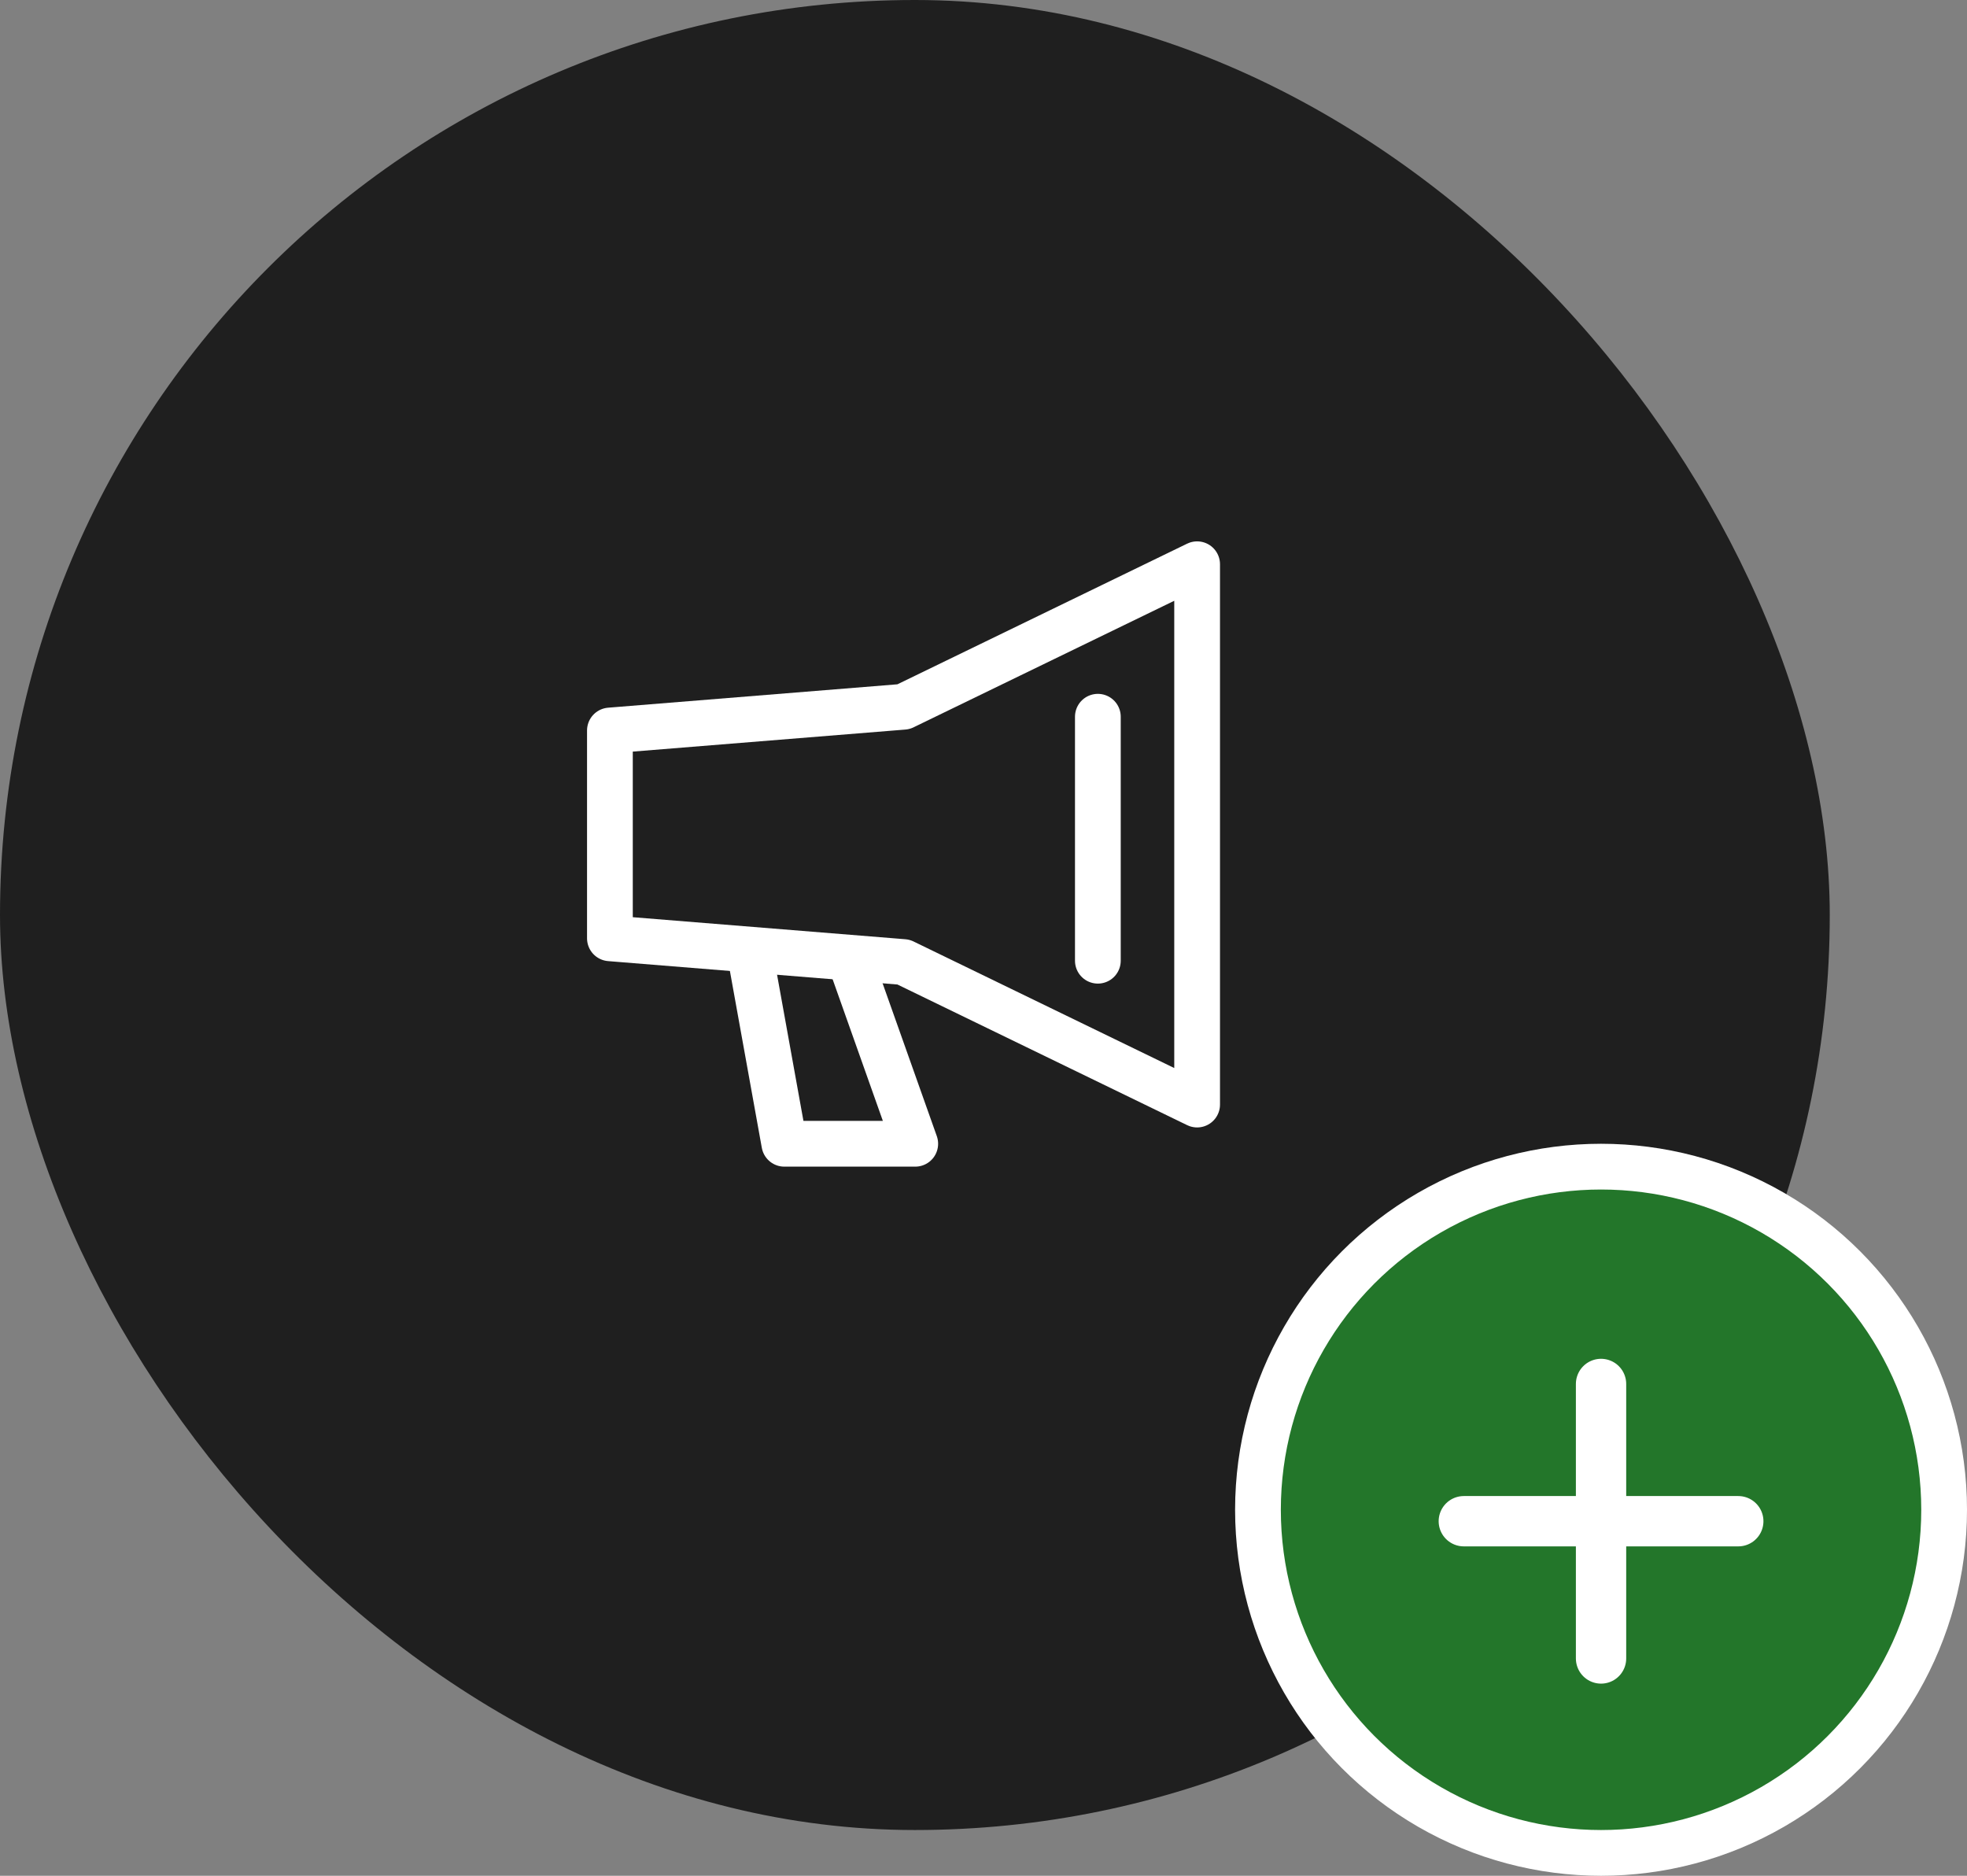 <svg width="43" height="41" viewBox="0 0 43 41" fill="none" xmlns="http://www.w3.org/2000/svg">
<rect x="0" y="0" width="43" height="41" fill="#808080" stroke="none"/>
<rect width="40" height="40" rx="20" fill="#1F1F1F"/>
<path d="M13.333 15.967L19.752 15.448L26.17 12.333V24.143L19.752 21.028L13.333 20.509V15.967Z" stroke="white" stroke-linecap="round" stroke-linejoin="round"/>
<path d="M24 15.666V20.999" stroke="white" stroke-linecap="round" stroke-linejoin="round"/>
<path d="M16.399 20.862L17.146 25H20.008L18.596 21.02" stroke="white" stroke-linecap="round" stroke-linejoin="round"/>
<circle cx="35" cy="33" r="7.5" fill="#23762A" stroke="white"/>
<rect width="8" height="8" transform="translate(31 29)" fill="#23762A"/>
<path d="M35 30.25V36.25" stroke="white" stroke-width="1.1" stroke-linecap="round" stroke-linejoin="round"/>
<path d="M38 33.25H32" stroke="white" stroke-width="1.1" stroke-linecap="round" stroke-linejoin="round"/>
</svg>
